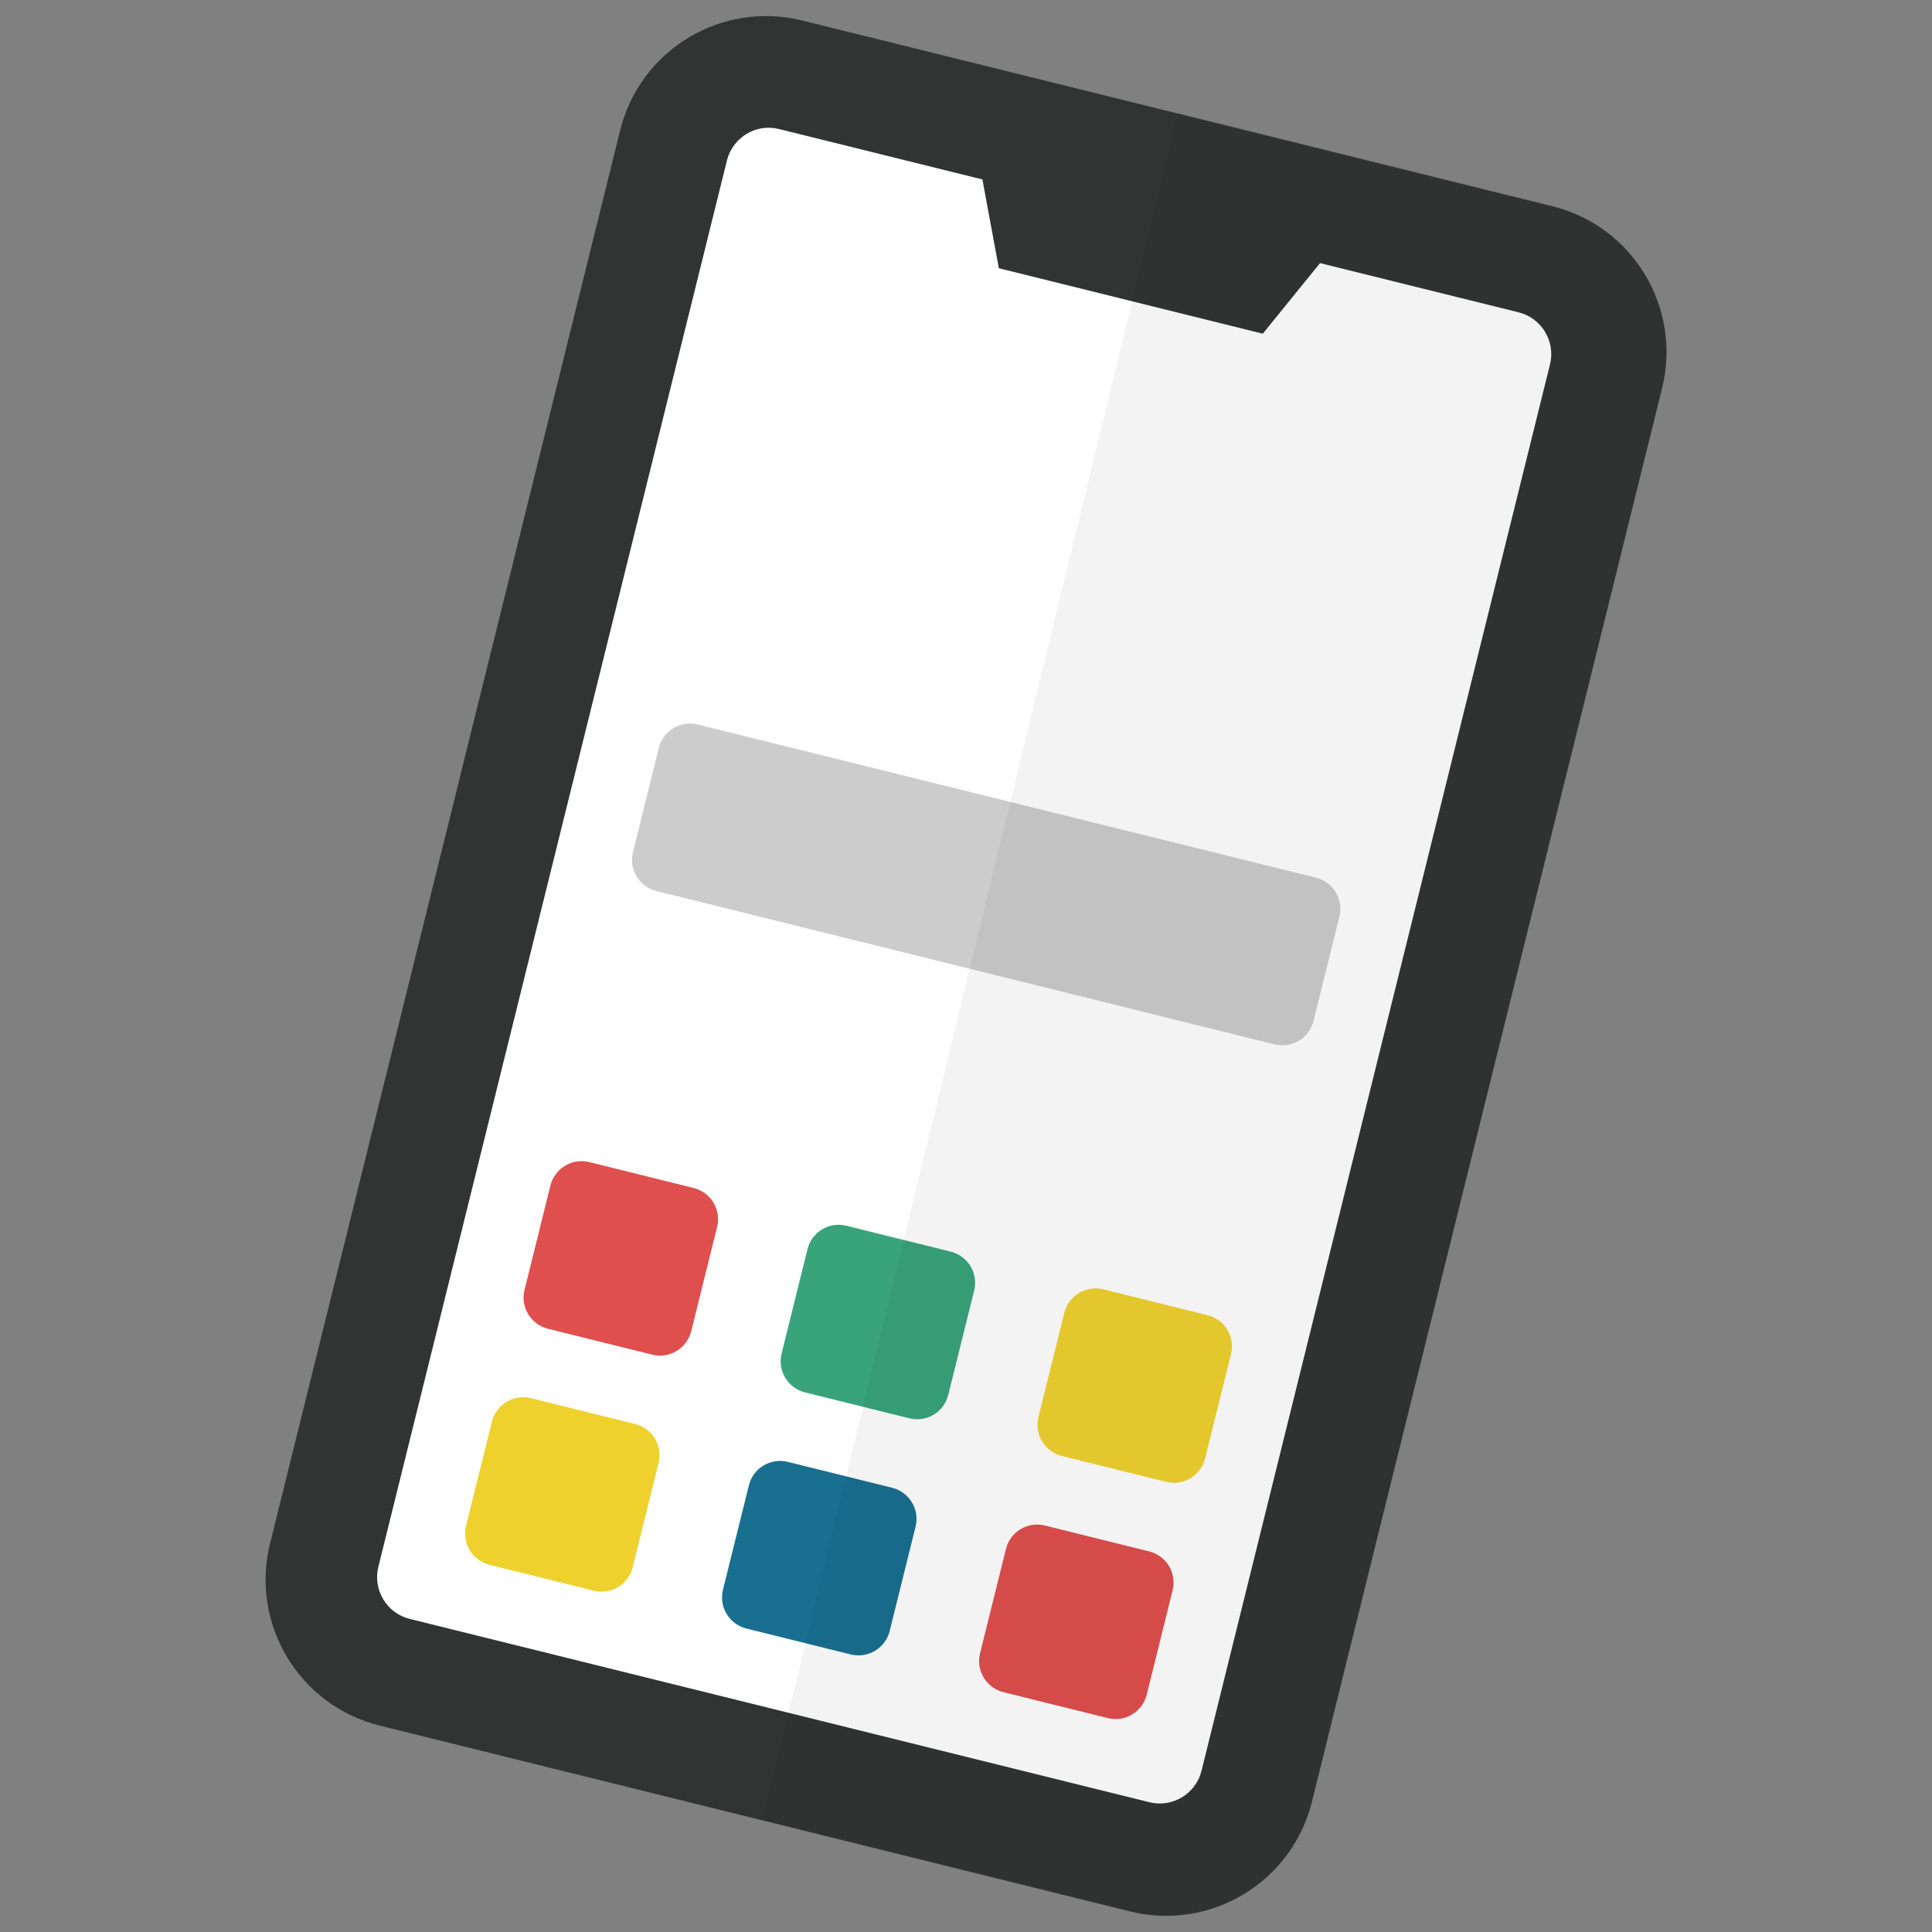 <?xml version="1.0" encoding="utf-8"?>
<!-- Generator: Adobe Illustrator 28.1.0, SVG Export Plug-In . SVG Version: 6.00 Build 0)  -->
<svg version="1.1" id="레이어_1" xmlns="http://www.w3.org/2000/svg" xmlns:xlink="http://www.w3.org/1999/xlink" x="0px"
	 y="0px" viewBox="0 0 180 180" style="enable-background:new 0 0 180 180;" xml:space="preserve">
<rect x="0" y="0" width="180" height="180" fill="#808080" stroke="none"/>
<style type="text/css">
	.st0{fill:#323333;}
	.st1{fill:#FFFFFF;}
	.st2{fill:#CCCCCC;}
	.st3{fill:#DF4F4D;}
	.st4{fill:#39A47C;}
	.st5{fill:#EFD12E;}
	.st6{fill:#186F90;}
	.st7{opacity:0.05;}
</style>
<g>
	<g>
		<path class="st0" d="M74.74,1.91l69.89,17.31c7.51,1.86,12.08,9.45,10.22,16.96l-32.62,131.68c-1.86,7.51-9.45,12.08-16.96,10.22
			l-69.89-17.31c-7.51-1.86-12.08-9.45-10.22-16.96L57.78,12.14C59.64,4.63,67.23,0.05,74.74,1.91z"/>
		<path class="st1" d="M72.57,12.02l68.92,17.08c2.14,0.53,3.45,2.71,2.92,4.85l-32.47,131.04c-0.53,2.14-2.71,3.45-4.85,2.92
			l-68.92-17.08c-2.14-0.53-3.45-2.71-2.92-4.85L67.73,14.94C68.27,12.8,70.43,11.49,72.57,12.02z"/>
		<path class="st0" d="M90.93,13.48l34.14,8.46l-7.42,9.15l-24.59-6.1L90.93,13.48z"/>
		<path class="st2" d="M65.01,67.5l57.59,14.27c1.61,0.4,2.59,2.02,2.19,3.63l-2.41,9.71c-0.4,1.61-2.02,2.59-3.63,2.19L61.16,83.02
			c-1.61-0.4-2.59-2.02-2.19-3.63l2.41-9.71C61.78,68.08,63.4,67.1,65.01,67.5z"/>
		<path class="st3" d="M54.91,108.27l9.71,2.41c1.61,0.4,2.59,2.02,2.19,3.63l-2.41,9.71c-0.4,1.61-2.02,2.59-3.63,2.19l-9.71-2.41
			c-1.61-0.4-2.59-2.02-2.19-3.63l2.41-9.71C51.68,108.85,53.3,107.87,54.91,108.27z"/>
		<path class="st4" d="M78.86,114.2l9.71,2.41c1.61,0.4,2.59,2.02,2.19,3.63l-2.41,9.71c-0.4,1.61-2.02,2.59-3.63,2.19l-9.71-2.41
			c-1.61-0.4-2.59-2.02-2.19-3.63l2.41-9.71C75.62,114.78,77.25,113.8,78.86,114.2z"/>
		<path class="st5" d="M102.79,120.12l9.71,2.41c1.61,0.4,2.59,2.02,2.19,3.63l-2.41,9.71c-0.4,1.61-2.02,2.59-3.63,2.19l-9.71-2.41
			c-1.61-0.4-2.59-2.02-2.19-3.63l2.41-9.71C99.56,120.71,101.18,119.73,102.79,120.12z"/>
		<path class="st5" d="M49.46,130.26l9.71,2.41c1.61,0.4,2.59,2.02,2.19,3.63l-2.41,9.71c-0.4,1.61-2.02,2.59-3.63,2.19l-9.71-2.41
			c-1.61-0.4-2.59-2.02-2.19-3.63l2.41-9.71C46.23,130.85,47.85,129.86,49.46,130.26z"/>
		<path class="st6" d="M73.4,136.2l9.71,2.41c1.61,0.4,2.59,2.02,2.19,3.63l-2.41,9.71c-0.4,1.61-2.02,2.59-3.63,2.19l-9.71-2.41
			c-1.61-0.4-2.59-2.02-2.19-3.63l2.41-9.71C70.17,136.78,71.79,135.8,73.4,136.2z"/>
		<path class="st3" d="M97.35,142.13l9.71,2.41c1.61,0.4,2.59,2.02,2.19,3.63l-2.41,9.71c-0.4,1.61-2.02,2.59-3.63,2.19l-9.71-2.41
			c-1.61-0.4-2.59-2.02-2.19-3.63l2.41-9.71C94.11,142.71,95.74,141.73,97.35,142.13z"/>
	</g>
	<path class="st7" d="M144.65,19.15l-34.9-8.64l-1.73,7.13l-0.71,2.91L105.49,28L94.14,74.64l-3.78,15.54l-6.15,25.26l-3.78,15.54
		l-1.58,6.49l-3.78,15.54l-1.58,6.48l-2.44,10.04l34.25,8.48c7.51,1.86,15.1-2.72,16.96-10.22l32.62-131.68
		C156.73,28.61,152.15,21.01,144.65,19.15z"/>
</g>
</svg>
